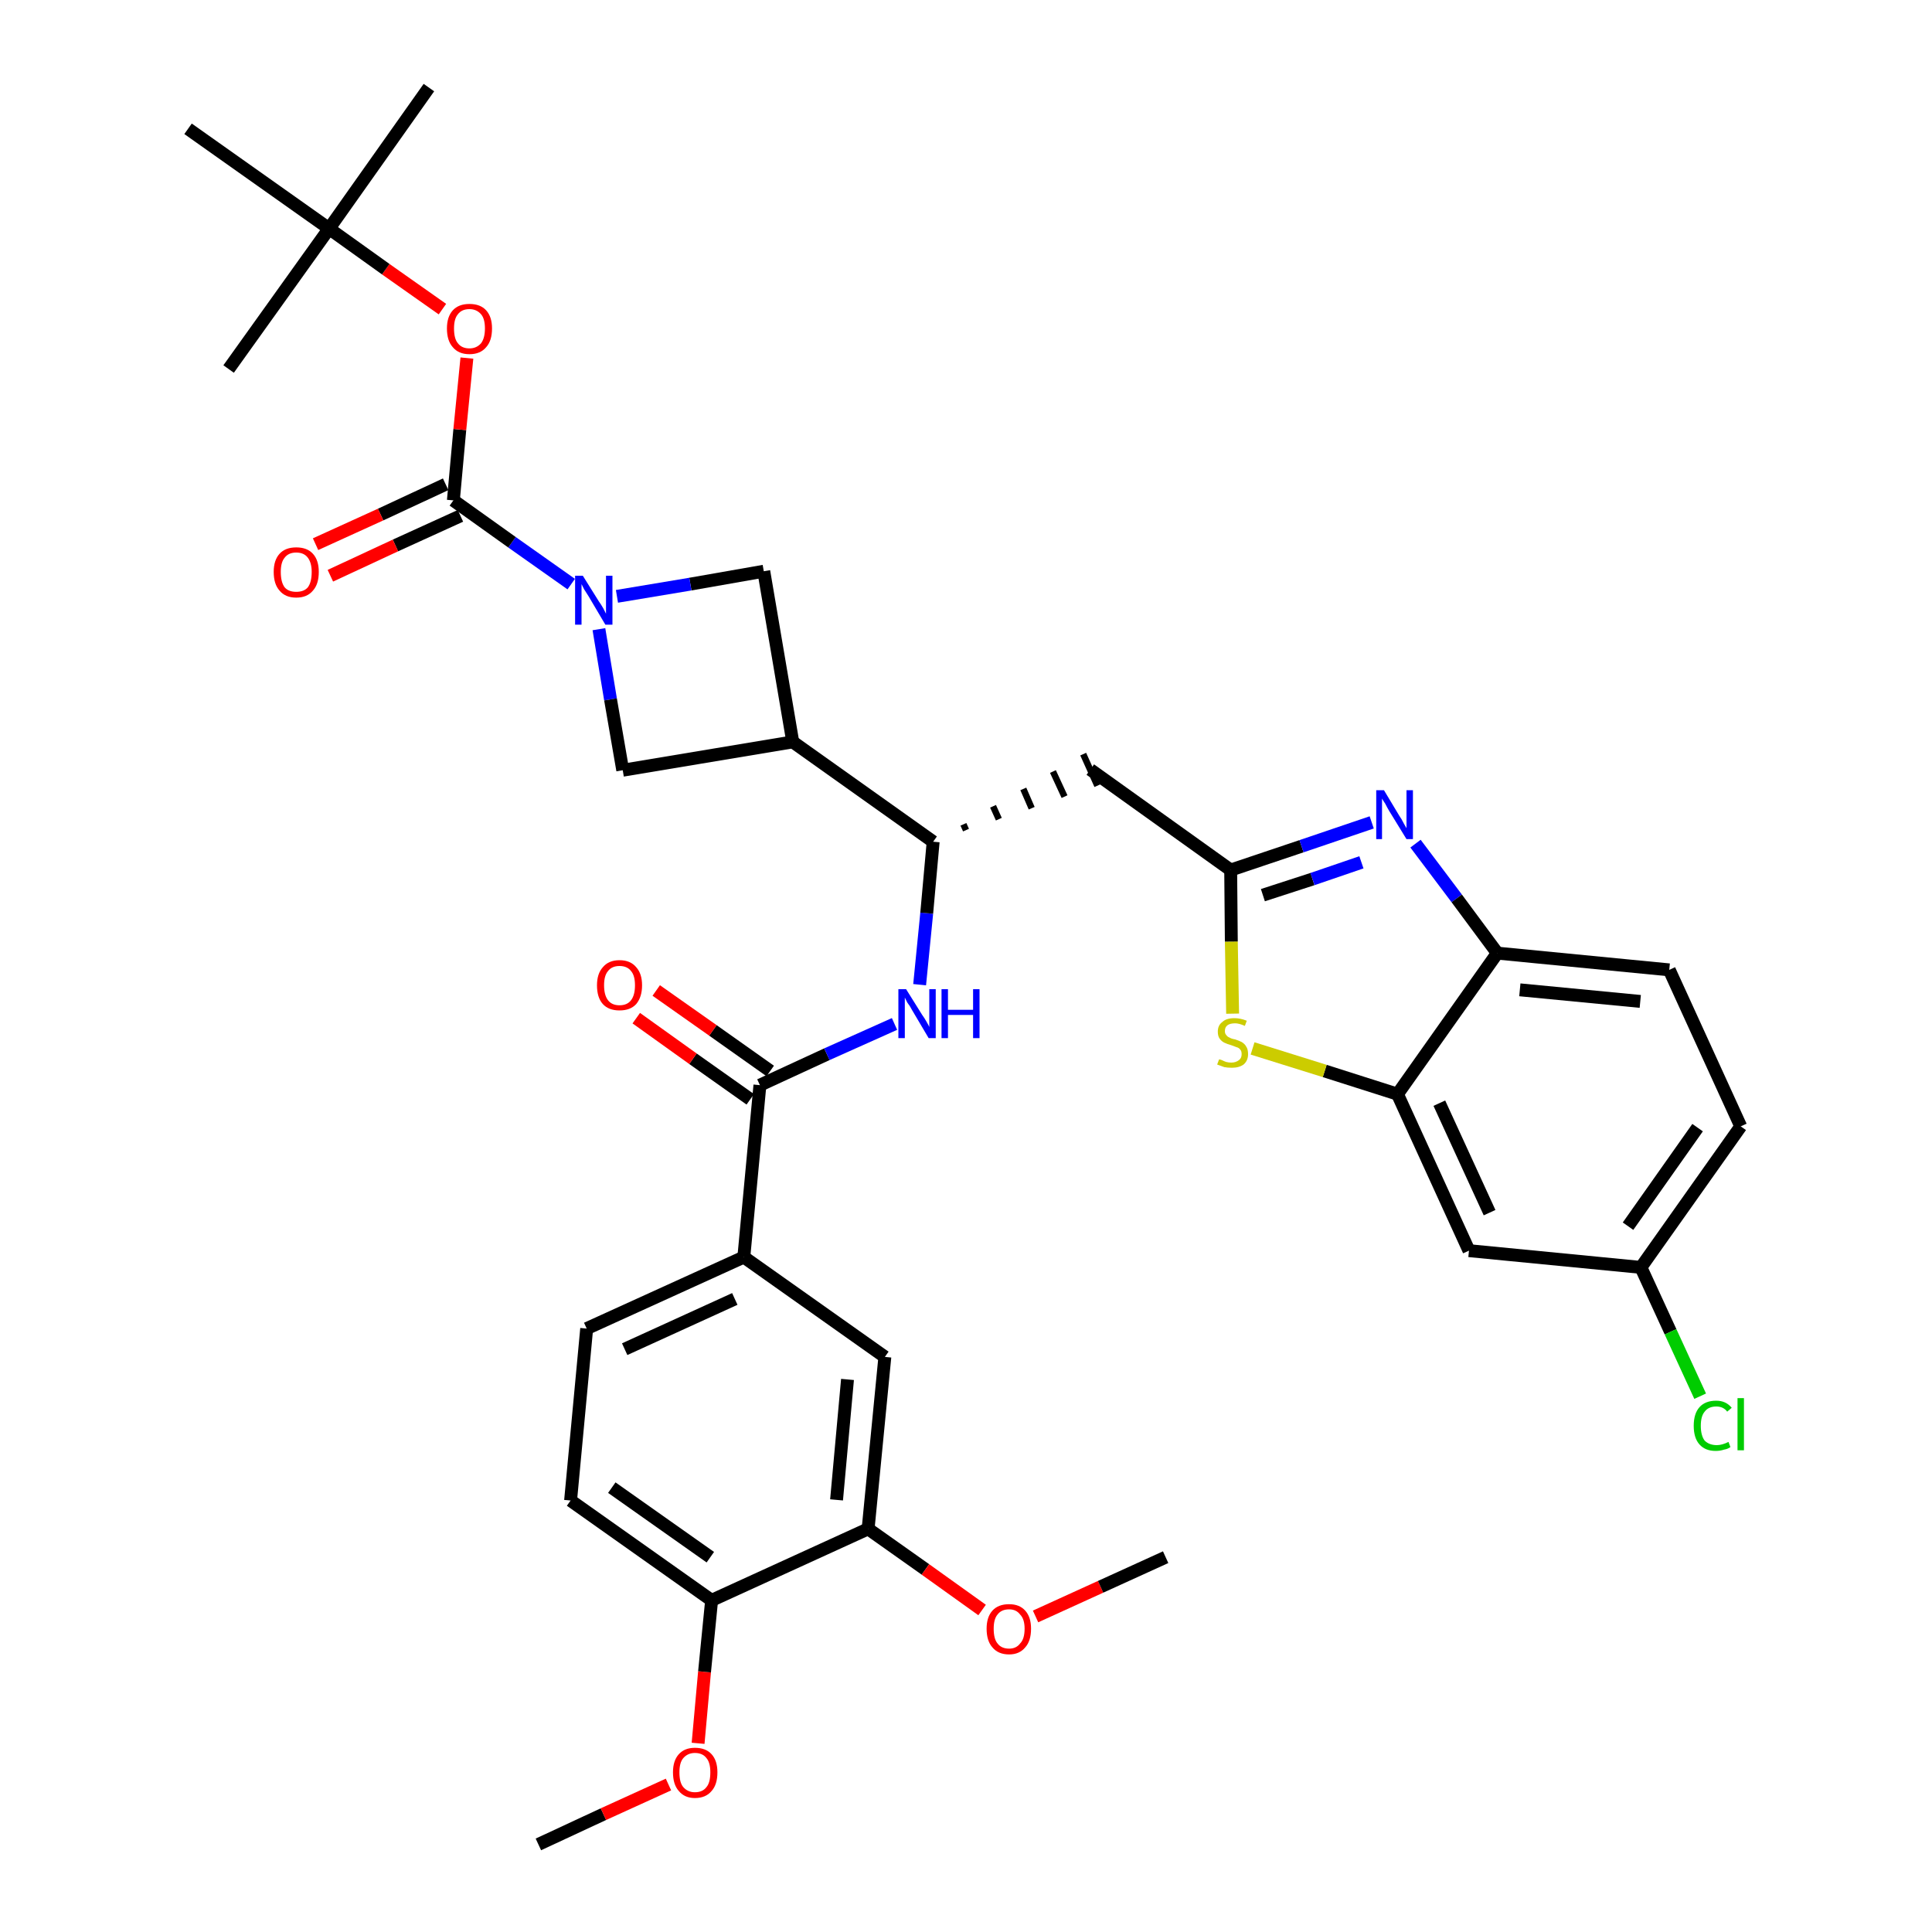 <?xml version='1.0' encoding='iso-8859-1'?>
<svg version='1.1' baseProfile='full'
              xmlns='http://www.w3.org/2000/svg'
                      xmlns:rdkit='http://www.rdkit.org/xml'
                      xmlns:xlink='http://www.w3.org/1999/xlink'
                  xml:space='preserve'
width='300px' height='300px' viewBox='0 0 300 300'>
<!-- END OF HEADER -->
<path class='bond-0 atom-0 atom-1' d='M 83.6,286.4 L 93.7,281.7' style='fill:none;fill-rule:evenodd;stroke:#000000;stroke-width:2.0px;stroke-linecap:butt;stroke-linejoin:miter;stroke-opacity:1' />
<path class='bond-0 atom-0 atom-1' d='M 93.7,281.7 L 103.8,277.1' style='fill:none;fill-rule:evenodd;stroke:#FF0000;stroke-width:2.0px;stroke-linecap:butt;stroke-linejoin:miter;stroke-opacity:1' />
<path class='bond-1 atom-1 atom-2' d='M 108.4,270.7 L 109.4,259.6' style='fill:none;fill-rule:evenodd;stroke:#FF0000;stroke-width:2.0px;stroke-linecap:butt;stroke-linejoin:miter;stroke-opacity:1' />
<path class='bond-1 atom-1 atom-2' d='M 109.4,259.6 L 110.5,248.5' style='fill:none;fill-rule:evenodd;stroke:#000000;stroke-width:2.0px;stroke-linecap:butt;stroke-linejoin:miter;stroke-opacity:1' />
<path class='bond-2 atom-2 atom-3' d='M 110.5,248.5 L 88.6,233.0' style='fill:none;fill-rule:evenodd;stroke:#000000;stroke-width:2.0px;stroke-linecap:butt;stroke-linejoin:miter;stroke-opacity:1' />
<path class='bond-2 atom-2 atom-3' d='M 110.3,241.8 L 95.0,231.0' style='fill:none;fill-rule:evenodd;stroke:#000000;stroke-width:2.0px;stroke-linecap:butt;stroke-linejoin:miter;stroke-opacity:1' />
<path class='bond-35 atom-33 atom-2' d='M 134.8,237.4 L 110.5,248.5' style='fill:none;fill-rule:evenodd;stroke:#000000;stroke-width:2.0px;stroke-linecap:butt;stroke-linejoin:miter;stroke-opacity:1' />
<path class='bond-3 atom-3 atom-4' d='M 88.6,233.0 L 91.1,206.3' style='fill:none;fill-rule:evenodd;stroke:#000000;stroke-width:2.0px;stroke-linecap:butt;stroke-linejoin:miter;stroke-opacity:1' />
<path class='bond-4 atom-4 atom-5' d='M 91.1,206.3 L 115.5,195.2' style='fill:none;fill-rule:evenodd;stroke:#000000;stroke-width:2.0px;stroke-linecap:butt;stroke-linejoin:miter;stroke-opacity:1' />
<path class='bond-4 atom-4 atom-5' d='M 97.0,209.5 L 114.1,201.7' style='fill:none;fill-rule:evenodd;stroke:#000000;stroke-width:2.0px;stroke-linecap:butt;stroke-linejoin:miter;stroke-opacity:1' />
<path class='bond-5 atom-5 atom-6' d='M 115.5,195.2 L 118.0,168.5' style='fill:none;fill-rule:evenodd;stroke:#000000;stroke-width:2.0px;stroke-linecap:butt;stroke-linejoin:miter;stroke-opacity:1' />
<path class='bond-31 atom-5 atom-32' d='M 115.5,195.2 L 137.4,210.7' style='fill:none;fill-rule:evenodd;stroke:#000000;stroke-width:2.0px;stroke-linecap:butt;stroke-linejoin:miter;stroke-opacity:1' />
<path class='bond-6 atom-6 atom-7' d='M 119.6,166.3 L 110.7,160.0' style='fill:none;fill-rule:evenodd;stroke:#000000;stroke-width:2.0px;stroke-linecap:butt;stroke-linejoin:miter;stroke-opacity:1' />
<path class='bond-6 atom-6 atom-7' d='M 110.7,160.0 L 101.9,153.8' style='fill:none;fill-rule:evenodd;stroke:#FF0000;stroke-width:2.0px;stroke-linecap:butt;stroke-linejoin:miter;stroke-opacity:1' />
<path class='bond-6 atom-6 atom-7' d='M 116.5,170.7 L 107.6,164.4' style='fill:none;fill-rule:evenodd;stroke:#000000;stroke-width:2.0px;stroke-linecap:butt;stroke-linejoin:miter;stroke-opacity:1' />
<path class='bond-6 atom-6 atom-7' d='M 107.6,164.4 L 98.8,158.1' style='fill:none;fill-rule:evenodd;stroke:#FF0000;stroke-width:2.0px;stroke-linecap:butt;stroke-linejoin:miter;stroke-opacity:1' />
<path class='bond-7 atom-6 atom-8' d='M 118.0,168.5 L 128.4,163.7' style='fill:none;fill-rule:evenodd;stroke:#000000;stroke-width:2.0px;stroke-linecap:butt;stroke-linejoin:miter;stroke-opacity:1' />
<path class='bond-7 atom-6 atom-8' d='M 128.4,163.7 L 138.9,159.0' style='fill:none;fill-rule:evenodd;stroke:#0000FF;stroke-width:2.0px;stroke-linecap:butt;stroke-linejoin:miter;stroke-opacity:1' />
<path class='bond-8 atom-8 atom-9' d='M 142.8,152.9 L 143.9,141.8' style='fill:none;fill-rule:evenodd;stroke:#0000FF;stroke-width:2.0px;stroke-linecap:butt;stroke-linejoin:miter;stroke-opacity:1' />
<path class='bond-8 atom-8 atom-9' d='M 143.9,141.8 L 144.9,130.7' style='fill:none;fill-rule:evenodd;stroke:#000000;stroke-width:2.0px;stroke-linecap:butt;stroke-linejoin:miter;stroke-opacity:1' />
<path class='bond-9 atom-9 atom-10' d='M 150.0,128.9 L 149.6,128.0' style='fill:none;fill-rule:evenodd;stroke:#000000;stroke-width:1.0px;stroke-linecap:butt;stroke-linejoin:miter;stroke-opacity:1' />
<path class='bond-9 atom-9 atom-10' d='M 155.1,127.2 L 154.2,125.2' style='fill:none;fill-rule:evenodd;stroke:#000000;stroke-width:1.0px;stroke-linecap:butt;stroke-linejoin:miter;stroke-opacity:1' />
<path class='bond-9 atom-9 atom-10' d='M 160.2,125.5 L 158.9,122.5' style='fill:none;fill-rule:evenodd;stroke:#000000;stroke-width:1.0px;stroke-linecap:butt;stroke-linejoin:miter;stroke-opacity:1' />
<path class='bond-9 atom-9 atom-10' d='M 165.3,123.7 L 163.5,119.8' style='fill:none;fill-rule:evenodd;stroke:#000000;stroke-width:1.0px;stroke-linecap:butt;stroke-linejoin:miter;stroke-opacity:1' />
<path class='bond-9 atom-9 atom-10' d='M 170.4,122.0 L 168.2,117.1' style='fill:none;fill-rule:evenodd;stroke:#000000;stroke-width:1.0px;stroke-linecap:butt;stroke-linejoin:miter;stroke-opacity:1' />
<path class='bond-20 atom-9 atom-21' d='M 144.9,130.7 L 123.1,115.2' style='fill:none;fill-rule:evenodd;stroke:#000000;stroke-width:2.0px;stroke-linecap:butt;stroke-linejoin:miter;stroke-opacity:1' />
<path class='bond-10 atom-10 atom-11' d='M 169.3,119.5 L 191.1,135.1' style='fill:none;fill-rule:evenodd;stroke:#000000;stroke-width:2.0px;stroke-linecap:butt;stroke-linejoin:miter;stroke-opacity:1' />
<path class='bond-11 atom-11 atom-12' d='M 191.1,135.1 L 202.1,131.4' style='fill:none;fill-rule:evenodd;stroke:#000000;stroke-width:2.0px;stroke-linecap:butt;stroke-linejoin:miter;stroke-opacity:1' />
<path class='bond-11 atom-11 atom-12' d='M 202.1,131.4 L 213.0,127.7' style='fill:none;fill-rule:evenodd;stroke:#0000FF;stroke-width:2.0px;stroke-linecap:butt;stroke-linejoin:miter;stroke-opacity:1' />
<path class='bond-11 atom-11 atom-12' d='M 196.1,139.0 L 203.8,136.5' style='fill:none;fill-rule:evenodd;stroke:#000000;stroke-width:2.0px;stroke-linecap:butt;stroke-linejoin:miter;stroke-opacity:1' />
<path class='bond-11 atom-11 atom-12' d='M 203.8,136.5 L 211.4,133.9' style='fill:none;fill-rule:evenodd;stroke:#0000FF;stroke-width:2.0px;stroke-linecap:butt;stroke-linejoin:miter;stroke-opacity:1' />
<path class='bond-36 atom-20 atom-11' d='M 191.4,157.4 L 191.2,146.2' style='fill:none;fill-rule:evenodd;stroke:#CCCC00;stroke-width:2.0px;stroke-linecap:butt;stroke-linejoin:miter;stroke-opacity:1' />
<path class='bond-36 atom-20 atom-11' d='M 191.2,146.2 L 191.1,135.1' style='fill:none;fill-rule:evenodd;stroke:#000000;stroke-width:2.0px;stroke-linecap:butt;stroke-linejoin:miter;stroke-opacity:1' />
<path class='bond-12 atom-12 atom-13' d='M 219.8,131.0 L 226.2,139.5' style='fill:none;fill-rule:evenodd;stroke:#0000FF;stroke-width:2.0px;stroke-linecap:butt;stroke-linejoin:miter;stroke-opacity:1' />
<path class='bond-12 atom-12 atom-13' d='M 226.2,139.5 L 232.5,148.0' style='fill:none;fill-rule:evenodd;stroke:#000000;stroke-width:2.0px;stroke-linecap:butt;stroke-linejoin:miter;stroke-opacity:1' />
<path class='bond-13 atom-13 atom-14' d='M 232.5,148.0 L 259.2,150.6' style='fill:none;fill-rule:evenodd;stroke:#000000;stroke-width:2.0px;stroke-linecap:butt;stroke-linejoin:miter;stroke-opacity:1' />
<path class='bond-13 atom-13 atom-14' d='M 236.0,153.7 L 254.7,155.5' style='fill:none;fill-rule:evenodd;stroke:#000000;stroke-width:2.0px;stroke-linecap:butt;stroke-linejoin:miter;stroke-opacity:1' />
<path class='bond-38 atom-19 atom-13' d='M 217.0,169.9 L 232.5,148.0' style='fill:none;fill-rule:evenodd;stroke:#000000;stroke-width:2.0px;stroke-linecap:butt;stroke-linejoin:miter;stroke-opacity:1' />
<path class='bond-14 atom-14 atom-15' d='M 259.2,150.6 L 270.3,174.9' style='fill:none;fill-rule:evenodd;stroke:#000000;stroke-width:2.0px;stroke-linecap:butt;stroke-linejoin:miter;stroke-opacity:1' />
<path class='bond-15 atom-15 atom-16' d='M 270.3,174.9 L 254.8,196.8' style='fill:none;fill-rule:evenodd;stroke:#000000;stroke-width:2.0px;stroke-linecap:butt;stroke-linejoin:miter;stroke-opacity:1' />
<path class='bond-15 atom-15 atom-16' d='M 263.6,175.1 L 252.8,190.4' style='fill:none;fill-rule:evenodd;stroke:#000000;stroke-width:2.0px;stroke-linecap:butt;stroke-linejoin:miter;stroke-opacity:1' />
<path class='bond-16 atom-16 atom-17' d='M 254.8,196.8 L 259.4,206.8' style='fill:none;fill-rule:evenodd;stroke:#000000;stroke-width:2.0px;stroke-linecap:butt;stroke-linejoin:miter;stroke-opacity:1' />
<path class='bond-16 atom-16 atom-17' d='M 259.4,206.8 L 264.0,216.8' style='fill:none;fill-rule:evenodd;stroke:#00CC00;stroke-width:2.0px;stroke-linecap:butt;stroke-linejoin:miter;stroke-opacity:1' />
<path class='bond-17 atom-16 atom-18' d='M 254.8,196.8 L 228.1,194.2' style='fill:none;fill-rule:evenodd;stroke:#000000;stroke-width:2.0px;stroke-linecap:butt;stroke-linejoin:miter;stroke-opacity:1' />
<path class='bond-18 atom-18 atom-19' d='M 228.1,194.2 L 217.0,169.9' style='fill:none;fill-rule:evenodd;stroke:#000000;stroke-width:2.0px;stroke-linecap:butt;stroke-linejoin:miter;stroke-opacity:1' />
<path class='bond-18 atom-18 atom-19' d='M 231.3,188.3 L 223.5,171.3' style='fill:none;fill-rule:evenodd;stroke:#000000;stroke-width:2.0px;stroke-linecap:butt;stroke-linejoin:miter;stroke-opacity:1' />
<path class='bond-19 atom-19 atom-20' d='M 217.0,169.9 L 205.7,166.3' style='fill:none;fill-rule:evenodd;stroke:#000000;stroke-width:2.0px;stroke-linecap:butt;stroke-linejoin:miter;stroke-opacity:1' />
<path class='bond-19 atom-19 atom-20' d='M 205.7,166.3 L 194.5,162.8' style='fill:none;fill-rule:evenodd;stroke:#CCCC00;stroke-width:2.0px;stroke-linecap:butt;stroke-linejoin:miter;stroke-opacity:1' />
<path class='bond-21 atom-21 atom-22' d='M 123.1,115.2 L 118.6,88.7' style='fill:none;fill-rule:evenodd;stroke:#000000;stroke-width:2.0px;stroke-linecap:butt;stroke-linejoin:miter;stroke-opacity:1' />
<path class='bond-37 atom-31 atom-21' d='M 96.7,119.6 L 123.1,115.2' style='fill:none;fill-rule:evenodd;stroke:#000000;stroke-width:2.0px;stroke-linecap:butt;stroke-linejoin:miter;stroke-opacity:1' />
<path class='bond-22 atom-22 atom-23' d='M 118.6,88.7 L 107.2,90.7' style='fill:none;fill-rule:evenodd;stroke:#000000;stroke-width:2.0px;stroke-linecap:butt;stroke-linejoin:miter;stroke-opacity:1' />
<path class='bond-22 atom-22 atom-23' d='M 107.2,90.7 L 95.8,92.6' style='fill:none;fill-rule:evenodd;stroke:#0000FF;stroke-width:2.0px;stroke-linecap:butt;stroke-linejoin:miter;stroke-opacity:1' />
<path class='bond-23 atom-23 atom-24' d='M 88.7,90.7 L 79.5,84.2' style='fill:none;fill-rule:evenodd;stroke:#0000FF;stroke-width:2.0px;stroke-linecap:butt;stroke-linejoin:miter;stroke-opacity:1' />
<path class='bond-23 atom-23 atom-24' d='M 79.5,84.2 L 70.4,77.7' style='fill:none;fill-rule:evenodd;stroke:#000000;stroke-width:2.0px;stroke-linecap:butt;stroke-linejoin:miter;stroke-opacity:1' />
<path class='bond-30 atom-23 atom-31' d='M 93.0,97.7 L 94.8,108.6' style='fill:none;fill-rule:evenodd;stroke:#0000FF;stroke-width:2.0px;stroke-linecap:butt;stroke-linejoin:miter;stroke-opacity:1' />
<path class='bond-30 atom-23 atom-31' d='M 94.8,108.6 L 96.7,119.6' style='fill:none;fill-rule:evenodd;stroke:#000000;stroke-width:2.0px;stroke-linecap:butt;stroke-linejoin:miter;stroke-opacity:1' />
<path class='bond-24 atom-24 atom-25' d='M 69.2,75.2 L 59.1,79.9' style='fill:none;fill-rule:evenodd;stroke:#000000;stroke-width:2.0px;stroke-linecap:butt;stroke-linejoin:miter;stroke-opacity:1' />
<path class='bond-24 atom-24 atom-25' d='M 59.1,79.9 L 49.0,84.5' style='fill:none;fill-rule:evenodd;stroke:#FF0000;stroke-width:2.0px;stroke-linecap:butt;stroke-linejoin:miter;stroke-opacity:1' />
<path class='bond-24 atom-24 atom-25' d='M 71.5,80.1 L 61.4,84.7' style='fill:none;fill-rule:evenodd;stroke:#000000;stroke-width:2.0px;stroke-linecap:butt;stroke-linejoin:miter;stroke-opacity:1' />
<path class='bond-24 atom-24 atom-25' d='M 61.4,84.7 L 51.3,89.4' style='fill:none;fill-rule:evenodd;stroke:#FF0000;stroke-width:2.0px;stroke-linecap:butt;stroke-linejoin:miter;stroke-opacity:1' />
<path class='bond-25 atom-24 atom-26' d='M 70.4,77.7 L 71.4,66.7' style='fill:none;fill-rule:evenodd;stroke:#000000;stroke-width:2.0px;stroke-linecap:butt;stroke-linejoin:miter;stroke-opacity:1' />
<path class='bond-25 atom-24 atom-26' d='M 71.4,66.7 L 72.5,55.6' style='fill:none;fill-rule:evenodd;stroke:#FF0000;stroke-width:2.0px;stroke-linecap:butt;stroke-linejoin:miter;stroke-opacity:1' />
<path class='bond-26 atom-26 atom-27' d='M 68.7,48.0 L 59.9,41.8' style='fill:none;fill-rule:evenodd;stroke:#FF0000;stroke-width:2.0px;stroke-linecap:butt;stroke-linejoin:miter;stroke-opacity:1' />
<path class='bond-26 atom-26 atom-27' d='M 59.9,41.8 L 51.1,35.5' style='fill:none;fill-rule:evenodd;stroke:#000000;stroke-width:2.0px;stroke-linecap:butt;stroke-linejoin:miter;stroke-opacity:1' />
<path class='bond-27 atom-27 atom-28' d='M 51.1,35.5 L 66.6,13.6' style='fill:none;fill-rule:evenodd;stroke:#000000;stroke-width:2.0px;stroke-linecap:butt;stroke-linejoin:miter;stroke-opacity:1' />
<path class='bond-28 atom-27 atom-29' d='M 51.1,35.5 L 35.5,57.3' style='fill:none;fill-rule:evenodd;stroke:#000000;stroke-width:2.0px;stroke-linecap:butt;stroke-linejoin:miter;stroke-opacity:1' />
<path class='bond-29 atom-27 atom-30' d='M 51.1,35.5 L 29.2,20.0' style='fill:none;fill-rule:evenodd;stroke:#000000;stroke-width:2.0px;stroke-linecap:butt;stroke-linejoin:miter;stroke-opacity:1' />
<path class='bond-32 atom-32 atom-33' d='M 137.4,210.7 L 134.8,237.4' style='fill:none;fill-rule:evenodd;stroke:#000000;stroke-width:2.0px;stroke-linecap:butt;stroke-linejoin:miter;stroke-opacity:1' />
<path class='bond-32 atom-32 atom-33' d='M 131.6,214.2 L 129.9,232.9' style='fill:none;fill-rule:evenodd;stroke:#000000;stroke-width:2.0px;stroke-linecap:butt;stroke-linejoin:miter;stroke-opacity:1' />
<path class='bond-33 atom-33 atom-34' d='M 134.8,237.4 L 143.7,243.7' style='fill:none;fill-rule:evenodd;stroke:#000000;stroke-width:2.0px;stroke-linecap:butt;stroke-linejoin:miter;stroke-opacity:1' />
<path class='bond-33 atom-33 atom-34' d='M 143.7,243.7 L 152.5,250.0' style='fill:none;fill-rule:evenodd;stroke:#FF0000;stroke-width:2.0px;stroke-linecap:butt;stroke-linejoin:miter;stroke-opacity:1' />
<path class='bond-34 atom-34 atom-35' d='M 160.8,251.0 L 170.9,246.4' style='fill:none;fill-rule:evenodd;stroke:#FF0000;stroke-width:2.0px;stroke-linecap:butt;stroke-linejoin:miter;stroke-opacity:1' />
<path class='bond-34 atom-34 atom-35' d='M 170.9,246.4 L 181.0,241.8' style='fill:none;fill-rule:evenodd;stroke:#000000;stroke-width:2.0px;stroke-linecap:butt;stroke-linejoin:miter;stroke-opacity:1' />
<path  class='atom-1' d='M 104.5 275.2
Q 104.5 273.4, 105.4 272.4
Q 106.3 271.4, 107.9 271.4
Q 109.6 271.4, 110.5 272.4
Q 111.4 273.4, 111.4 275.2
Q 111.4 277.1, 110.5 278.1
Q 109.6 279.2, 107.9 279.2
Q 106.3 279.2, 105.4 278.1
Q 104.5 277.1, 104.5 275.2
M 107.9 278.3
Q 109.1 278.3, 109.7 277.5
Q 110.3 276.8, 110.3 275.2
Q 110.3 273.7, 109.7 273.0
Q 109.1 272.2, 107.9 272.2
Q 106.8 272.2, 106.1 273.0
Q 105.5 273.7, 105.5 275.2
Q 105.5 276.8, 106.1 277.5
Q 106.8 278.3, 107.9 278.3
' fill='#FF0000'/>
<path  class='atom-7' d='M 92.7 153.0
Q 92.7 151.2, 93.6 150.2
Q 94.5 149.1, 96.2 149.1
Q 97.9 149.1, 98.8 150.2
Q 99.7 151.2, 99.7 153.0
Q 99.7 154.8, 98.8 155.9
Q 97.9 156.9, 96.2 156.9
Q 94.5 156.9, 93.6 155.9
Q 92.7 154.9, 92.7 153.0
M 96.2 156.1
Q 97.4 156.1, 98.0 155.3
Q 98.6 154.5, 98.6 153.0
Q 98.6 151.5, 98.0 150.8
Q 97.4 150.0, 96.2 150.0
Q 95.0 150.0, 94.4 150.8
Q 93.8 151.5, 93.8 153.0
Q 93.8 154.5, 94.4 155.3
Q 95.0 156.1, 96.2 156.1
' fill='#FF0000'/>
<path  class='atom-8' d='M 140.7 153.6
L 143.2 157.6
Q 143.5 158.0, 143.9 158.7
Q 144.3 159.4, 144.3 159.5
L 144.3 153.6
L 145.3 153.6
L 145.3 161.2
L 144.2 161.2
L 141.6 156.8
Q 141.3 156.2, 140.9 155.7
Q 140.6 155.1, 140.5 154.9
L 140.5 161.2
L 139.5 161.2
L 139.5 153.6
L 140.7 153.6
' fill='#0000FF'/>
<path  class='atom-8' d='M 146.2 153.6
L 147.2 153.6
L 147.2 156.8
L 151.1 156.8
L 151.1 153.6
L 152.1 153.6
L 152.1 161.2
L 151.1 161.2
L 151.1 157.6
L 147.2 157.6
L 147.2 161.2
L 146.2 161.2
L 146.2 153.6
' fill='#0000FF'/>
<path  class='atom-12' d='M 214.9 122.7
L 217.3 126.7
Q 217.6 127.1, 218.0 127.9
Q 218.4 128.6, 218.4 128.6
L 218.4 122.7
L 219.4 122.7
L 219.4 130.3
L 218.4 130.3
L 215.7 125.9
Q 215.4 125.4, 215.1 124.8
Q 214.7 124.2, 214.6 124.0
L 214.6 130.3
L 213.7 130.3
L 213.7 122.7
L 214.9 122.7
' fill='#0000FF'/>
<path  class='atom-17' d='M 263.0 221.4
Q 263.0 219.5, 263.9 218.5
Q 264.8 217.5, 266.5 217.5
Q 268.0 217.5, 268.9 218.6
L 268.2 219.2
Q 267.6 218.4, 266.5 218.4
Q 265.3 218.4, 264.7 219.2
Q 264.1 219.9, 264.1 221.4
Q 264.1 222.9, 264.7 223.7
Q 265.4 224.4, 266.6 224.4
Q 267.4 224.4, 268.4 223.9
L 268.7 224.7
Q 268.3 225.0, 267.7 225.1
Q 267.1 225.3, 266.4 225.3
Q 264.8 225.3, 263.9 224.3
Q 263.0 223.3, 263.0 221.4
' fill='#00CC00'/>
<path  class='atom-17' d='M 269.8 217.1
L 270.8 217.1
L 270.8 225.2
L 269.8 225.2
L 269.8 217.1
' fill='#00CC00'/>
<path  class='atom-20' d='M 189.3 164.5
Q 189.4 164.5, 189.7 164.6
Q 190.1 164.8, 190.4 164.9
Q 190.8 165.0, 191.2 165.0
Q 191.9 165.0, 192.4 164.6
Q 192.8 164.3, 192.8 163.7
Q 192.8 163.2, 192.6 163.0
Q 192.4 162.7, 192.0 162.6
Q 191.7 162.5, 191.2 162.3
Q 190.5 162.1, 190.1 161.9
Q 189.7 161.7, 189.4 161.3
Q 189.1 160.9, 189.1 160.2
Q 189.1 159.2, 189.8 158.7
Q 190.4 158.1, 191.7 158.1
Q 192.6 158.1, 193.6 158.5
L 193.3 159.3
Q 192.4 158.9, 191.8 158.9
Q 191.0 158.9, 190.6 159.2
Q 190.2 159.5, 190.2 160.1
Q 190.2 160.5, 190.4 160.7
Q 190.6 161.0, 190.9 161.1
Q 191.2 161.3, 191.8 161.4
Q 192.4 161.6, 192.8 161.8
Q 193.3 162.1, 193.5 162.5
Q 193.8 162.9, 193.8 163.7
Q 193.8 164.7, 193.1 165.3
Q 192.4 165.8, 191.3 165.8
Q 190.6 165.8, 190.1 165.7
Q 189.6 165.5, 189.0 165.3
L 189.3 164.5
' fill='#CCCC00'/>
<path  class='atom-23' d='M 90.5 89.4
L 93.0 93.4
Q 93.3 93.8, 93.7 94.5
Q 94.1 95.3, 94.1 95.3
L 94.1 89.4
L 95.1 89.4
L 95.1 97.0
L 94.0 97.0
L 91.4 92.6
Q 91.1 92.1, 90.7 91.5
Q 90.4 90.9, 90.3 90.7
L 90.3 97.0
L 89.3 97.0
L 89.3 89.4
L 90.5 89.4
' fill='#0000FF'/>
<path  class='atom-25' d='M 42.5 88.8
Q 42.5 87.0, 43.4 86.0
Q 44.3 85.0, 46.0 85.0
Q 47.7 85.0, 48.6 86.0
Q 49.5 87.0, 49.5 88.8
Q 49.5 90.7, 48.6 91.7
Q 47.7 92.8, 46.0 92.8
Q 44.3 92.8, 43.4 91.7
Q 42.5 90.7, 42.5 88.8
M 46.0 91.9
Q 47.2 91.9, 47.8 91.2
Q 48.4 90.4, 48.4 88.8
Q 48.4 87.4, 47.8 86.6
Q 47.2 85.8, 46.0 85.8
Q 44.8 85.8, 44.2 86.6
Q 43.6 87.3, 43.6 88.8
Q 43.6 90.4, 44.2 91.2
Q 44.8 91.9, 46.0 91.9
' fill='#FF0000'/>
<path  class='atom-26' d='M 69.4 51.0
Q 69.4 49.2, 70.3 48.2
Q 71.2 47.2, 72.9 47.2
Q 74.6 47.2, 75.5 48.2
Q 76.4 49.2, 76.4 51.0
Q 76.4 52.9, 75.5 53.9
Q 74.6 55.0, 72.9 55.0
Q 71.2 55.0, 70.3 53.9
Q 69.4 52.9, 69.4 51.0
M 72.9 54.1
Q 74.0 54.1, 74.7 53.3
Q 75.3 52.5, 75.3 51.0
Q 75.3 49.5, 74.7 48.8
Q 74.0 48.0, 72.9 48.0
Q 71.7 48.0, 71.1 48.8
Q 70.5 49.5, 70.5 51.0
Q 70.5 52.6, 71.1 53.3
Q 71.7 54.1, 72.9 54.1
' fill='#FF0000'/>
<path  class='atom-34' d='M 153.2 252.9
Q 153.2 251.1, 154.1 250.1
Q 155.0 249.1, 156.7 249.1
Q 158.3 249.1, 159.2 250.1
Q 160.1 251.1, 160.1 252.9
Q 160.1 254.8, 159.2 255.8
Q 158.3 256.9, 156.7 256.9
Q 155.0 256.9, 154.1 255.8
Q 153.2 254.8, 153.2 252.9
M 156.7 256.0
Q 157.8 256.0, 158.4 255.2
Q 159.1 254.5, 159.1 252.9
Q 159.1 251.4, 158.4 250.7
Q 157.8 249.9, 156.7 249.9
Q 155.5 249.9, 154.9 250.7
Q 154.3 251.4, 154.3 252.9
Q 154.3 254.5, 154.9 255.2
Q 155.5 256.0, 156.7 256.0
' fill='#FF0000'/>
</svg>
